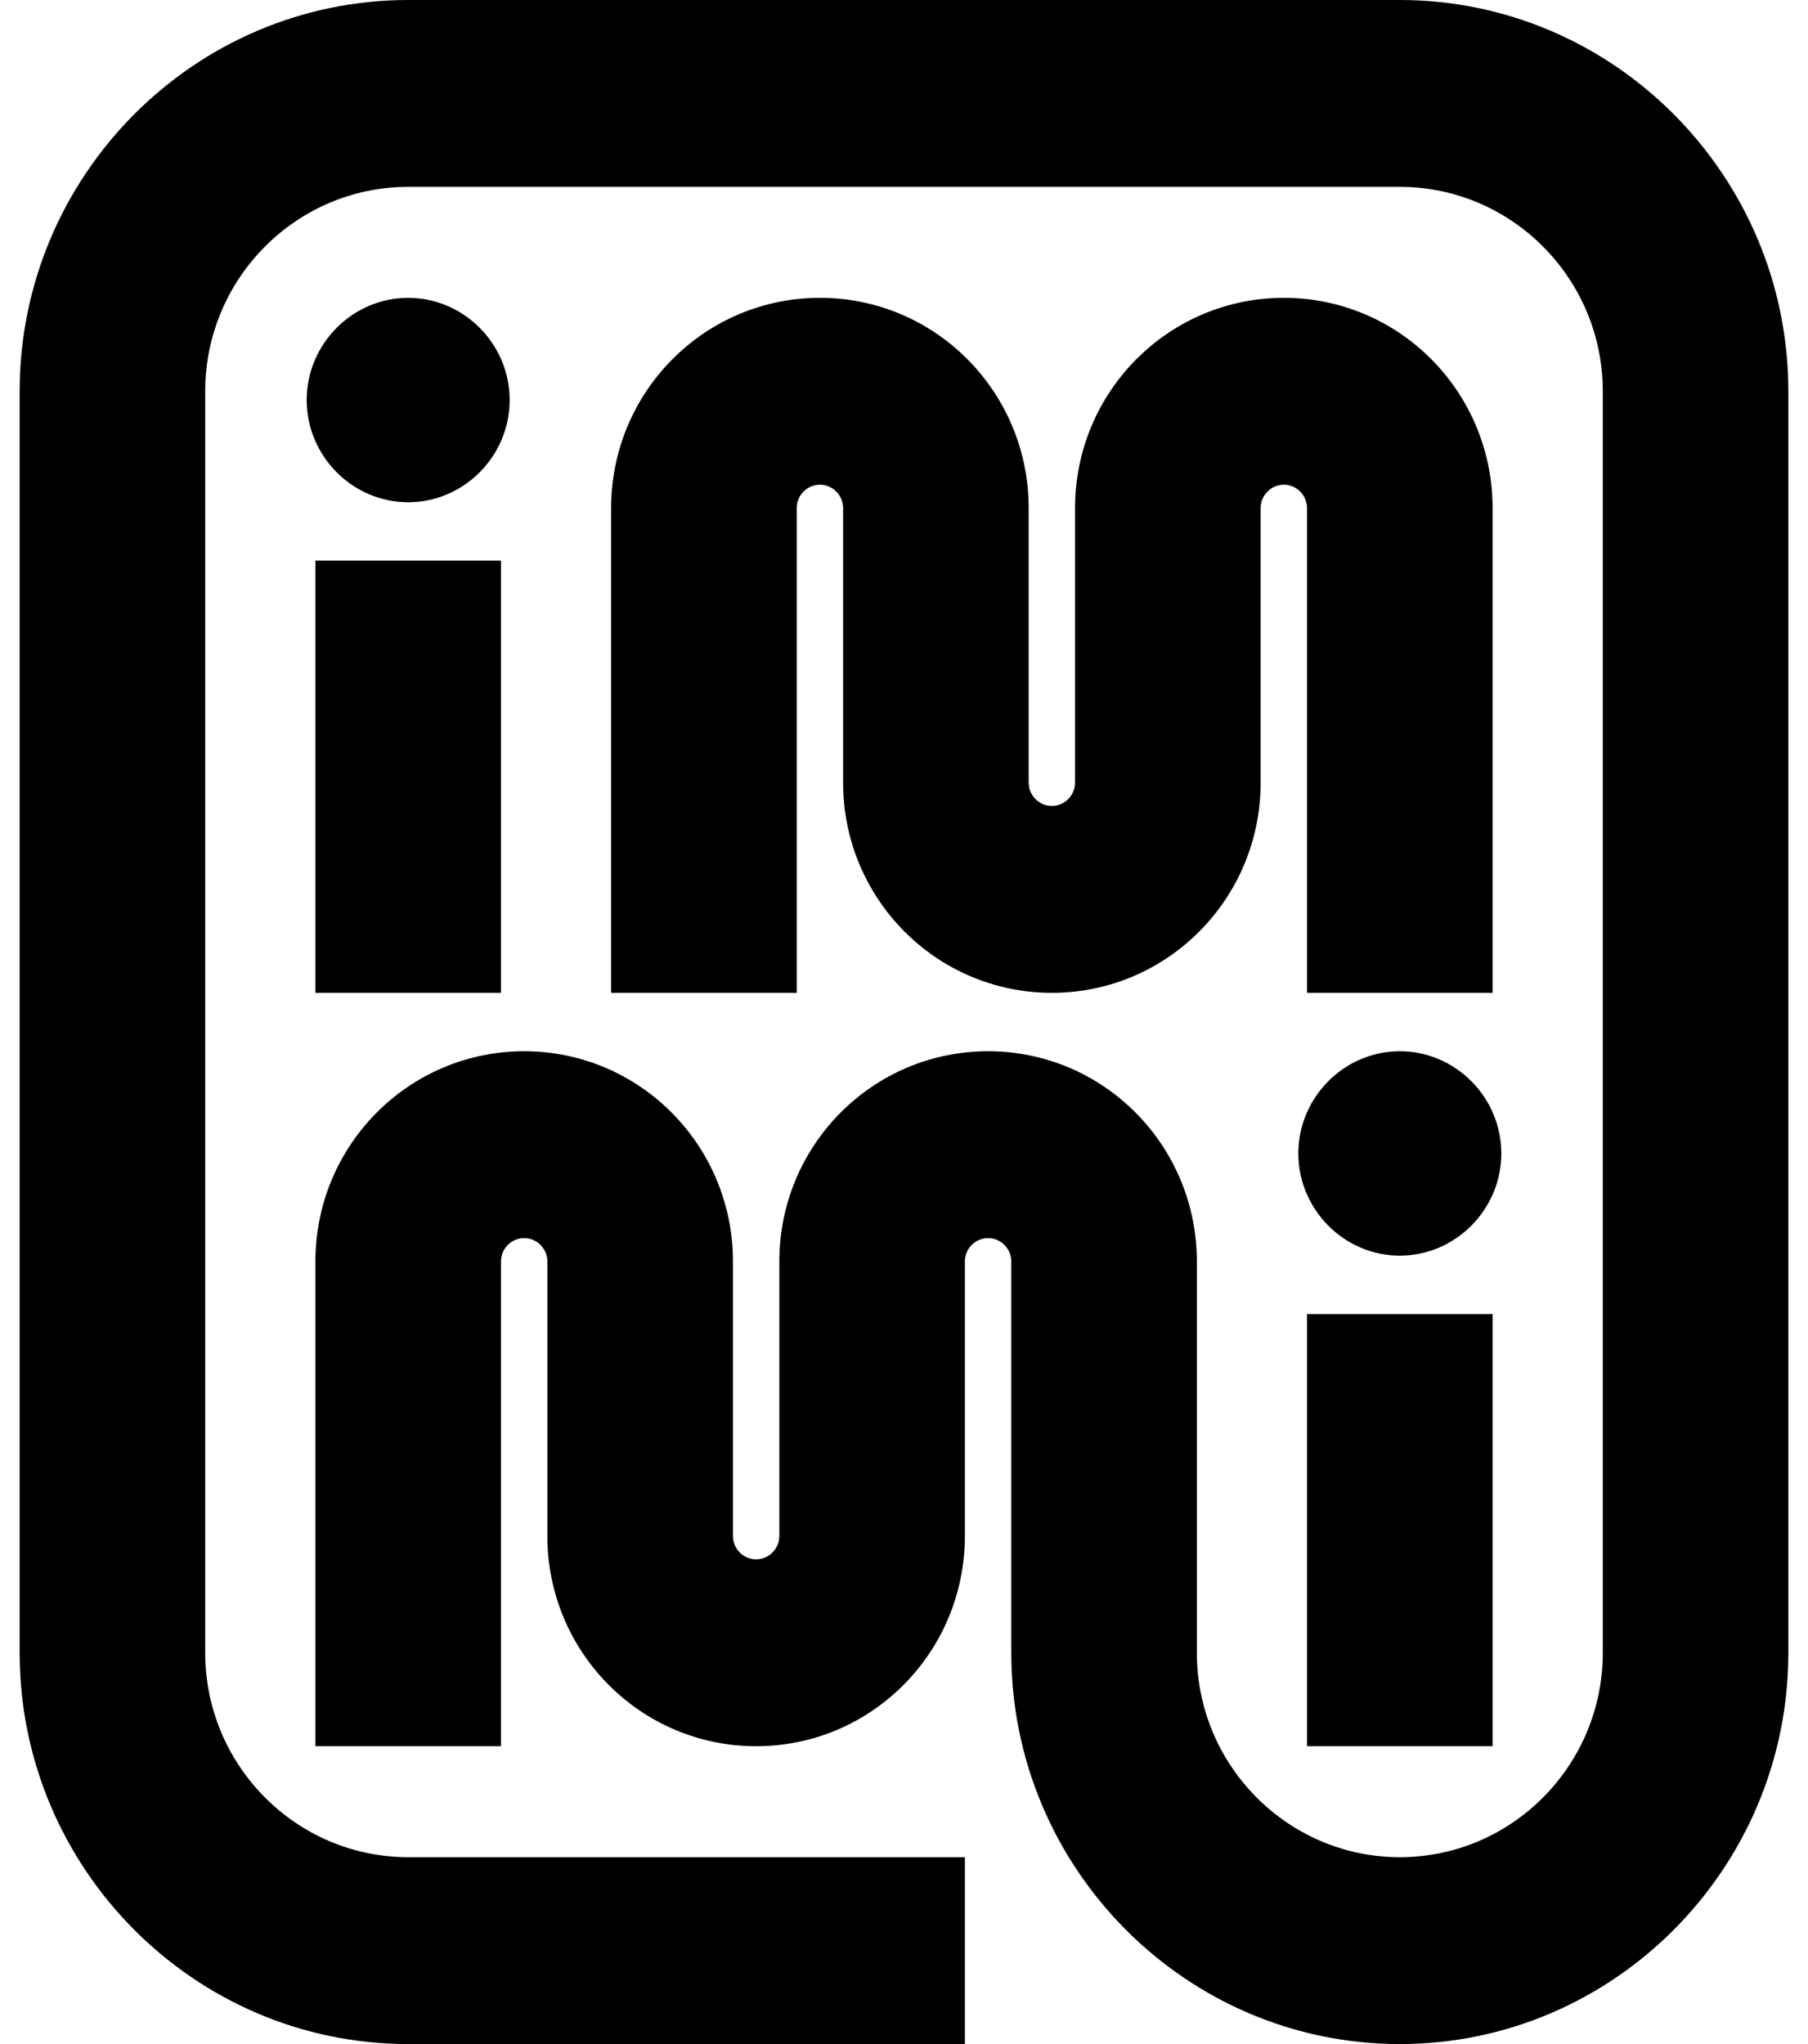 <svg width="46" height="52" viewBox="0 0 46 52" fill="none" xmlns="http://www.w3.org/2000/svg">
<path d="M33.254 25.257V12.926C33.254 12.599 32.989 12.331 32.664 12.331C32.339 12.331 32.074 12.599 32.074 12.926V19.909C32.074 22.865 29.698 25.257 26.762 25.257C23.826 25.257 21.451 22.865 21.451 19.909V12.926C21.451 12.599 21.185 12.331 20.861 12.331C20.536 12.331 20.27 12.599 20.27 12.926V25.257H15.549V12.926C15.549 9.969 17.925 7.577 20.861 7.577C23.797 7.577 26.172 9.969 26.172 12.926V19.909C26.172 20.235 26.438 20.503 26.762 20.503C27.087 20.503 27.352 20.235 27.352 19.909V12.926C27.352 9.969 29.728 7.577 32.664 7.577C35.6 7.577 37.975 9.969 37.975 12.926V25.257H33.254ZM12.967 10.177C12.967 8.751 11.802 7.577 10.385 7.577C8.969 7.577 7.803 8.751 7.803 10.177C7.803 11.603 8.969 12.777 10.385 12.777C11.802 12.777 12.967 11.603 12.967 10.177ZM12.746 25.257V14.263H8.025V25.257H12.746ZM45.5 42.046V9.954C45.5 4.472 41.059 0 35.615 0H10.385C4.941 0 0.5 4.472 0.5 9.954V42.046C0.5 47.528 4.941 52 10.385 52H24.549V47.246H10.385C7.538 47.246 5.221 44.913 5.221 42.046V9.954C5.221 7.087 7.538 4.754 10.385 4.754H35.615C38.462 4.754 40.779 7.087 40.779 9.954V42.046C40.779 44.913 38.462 47.246 35.615 47.246C32.767 47.246 30.451 44.913 30.451 42.046V32.091C30.451 29.135 28.075 26.743 25.139 26.743C22.203 26.743 19.828 29.135 19.828 32.091V39.074C19.828 39.401 19.562 39.669 19.238 39.669C18.913 39.669 18.648 39.401 18.648 39.074V32.091C18.648 29.135 16.272 26.743 13.336 26.743C10.4 26.743 8.025 29.135 8.025 32.091V44.423H12.746V32.091C12.746 31.765 13.011 31.497 13.336 31.497C13.661 31.497 13.926 31.765 13.926 32.091V39.074C13.926 42.031 16.302 44.423 19.238 44.423C22.174 44.423 24.549 42.031 24.549 39.074V32.091C24.549 31.765 24.815 31.497 25.139 31.497C25.464 31.497 25.73 31.765 25.73 32.091V42.046C25.73 47.528 30.171 52 35.615 52C41.059 52 45.5 47.528 45.5 42.046ZM38.197 29.343C38.197 27.917 37.031 26.743 35.615 26.743C34.198 26.743 33.033 27.917 33.033 29.343C33.033 30.769 34.198 31.943 35.615 31.943C37.031 31.943 38.197 30.769 38.197 29.343ZM37.975 44.423V33.429H33.254V44.423H37.975Z" fill="black"/>
</svg>
